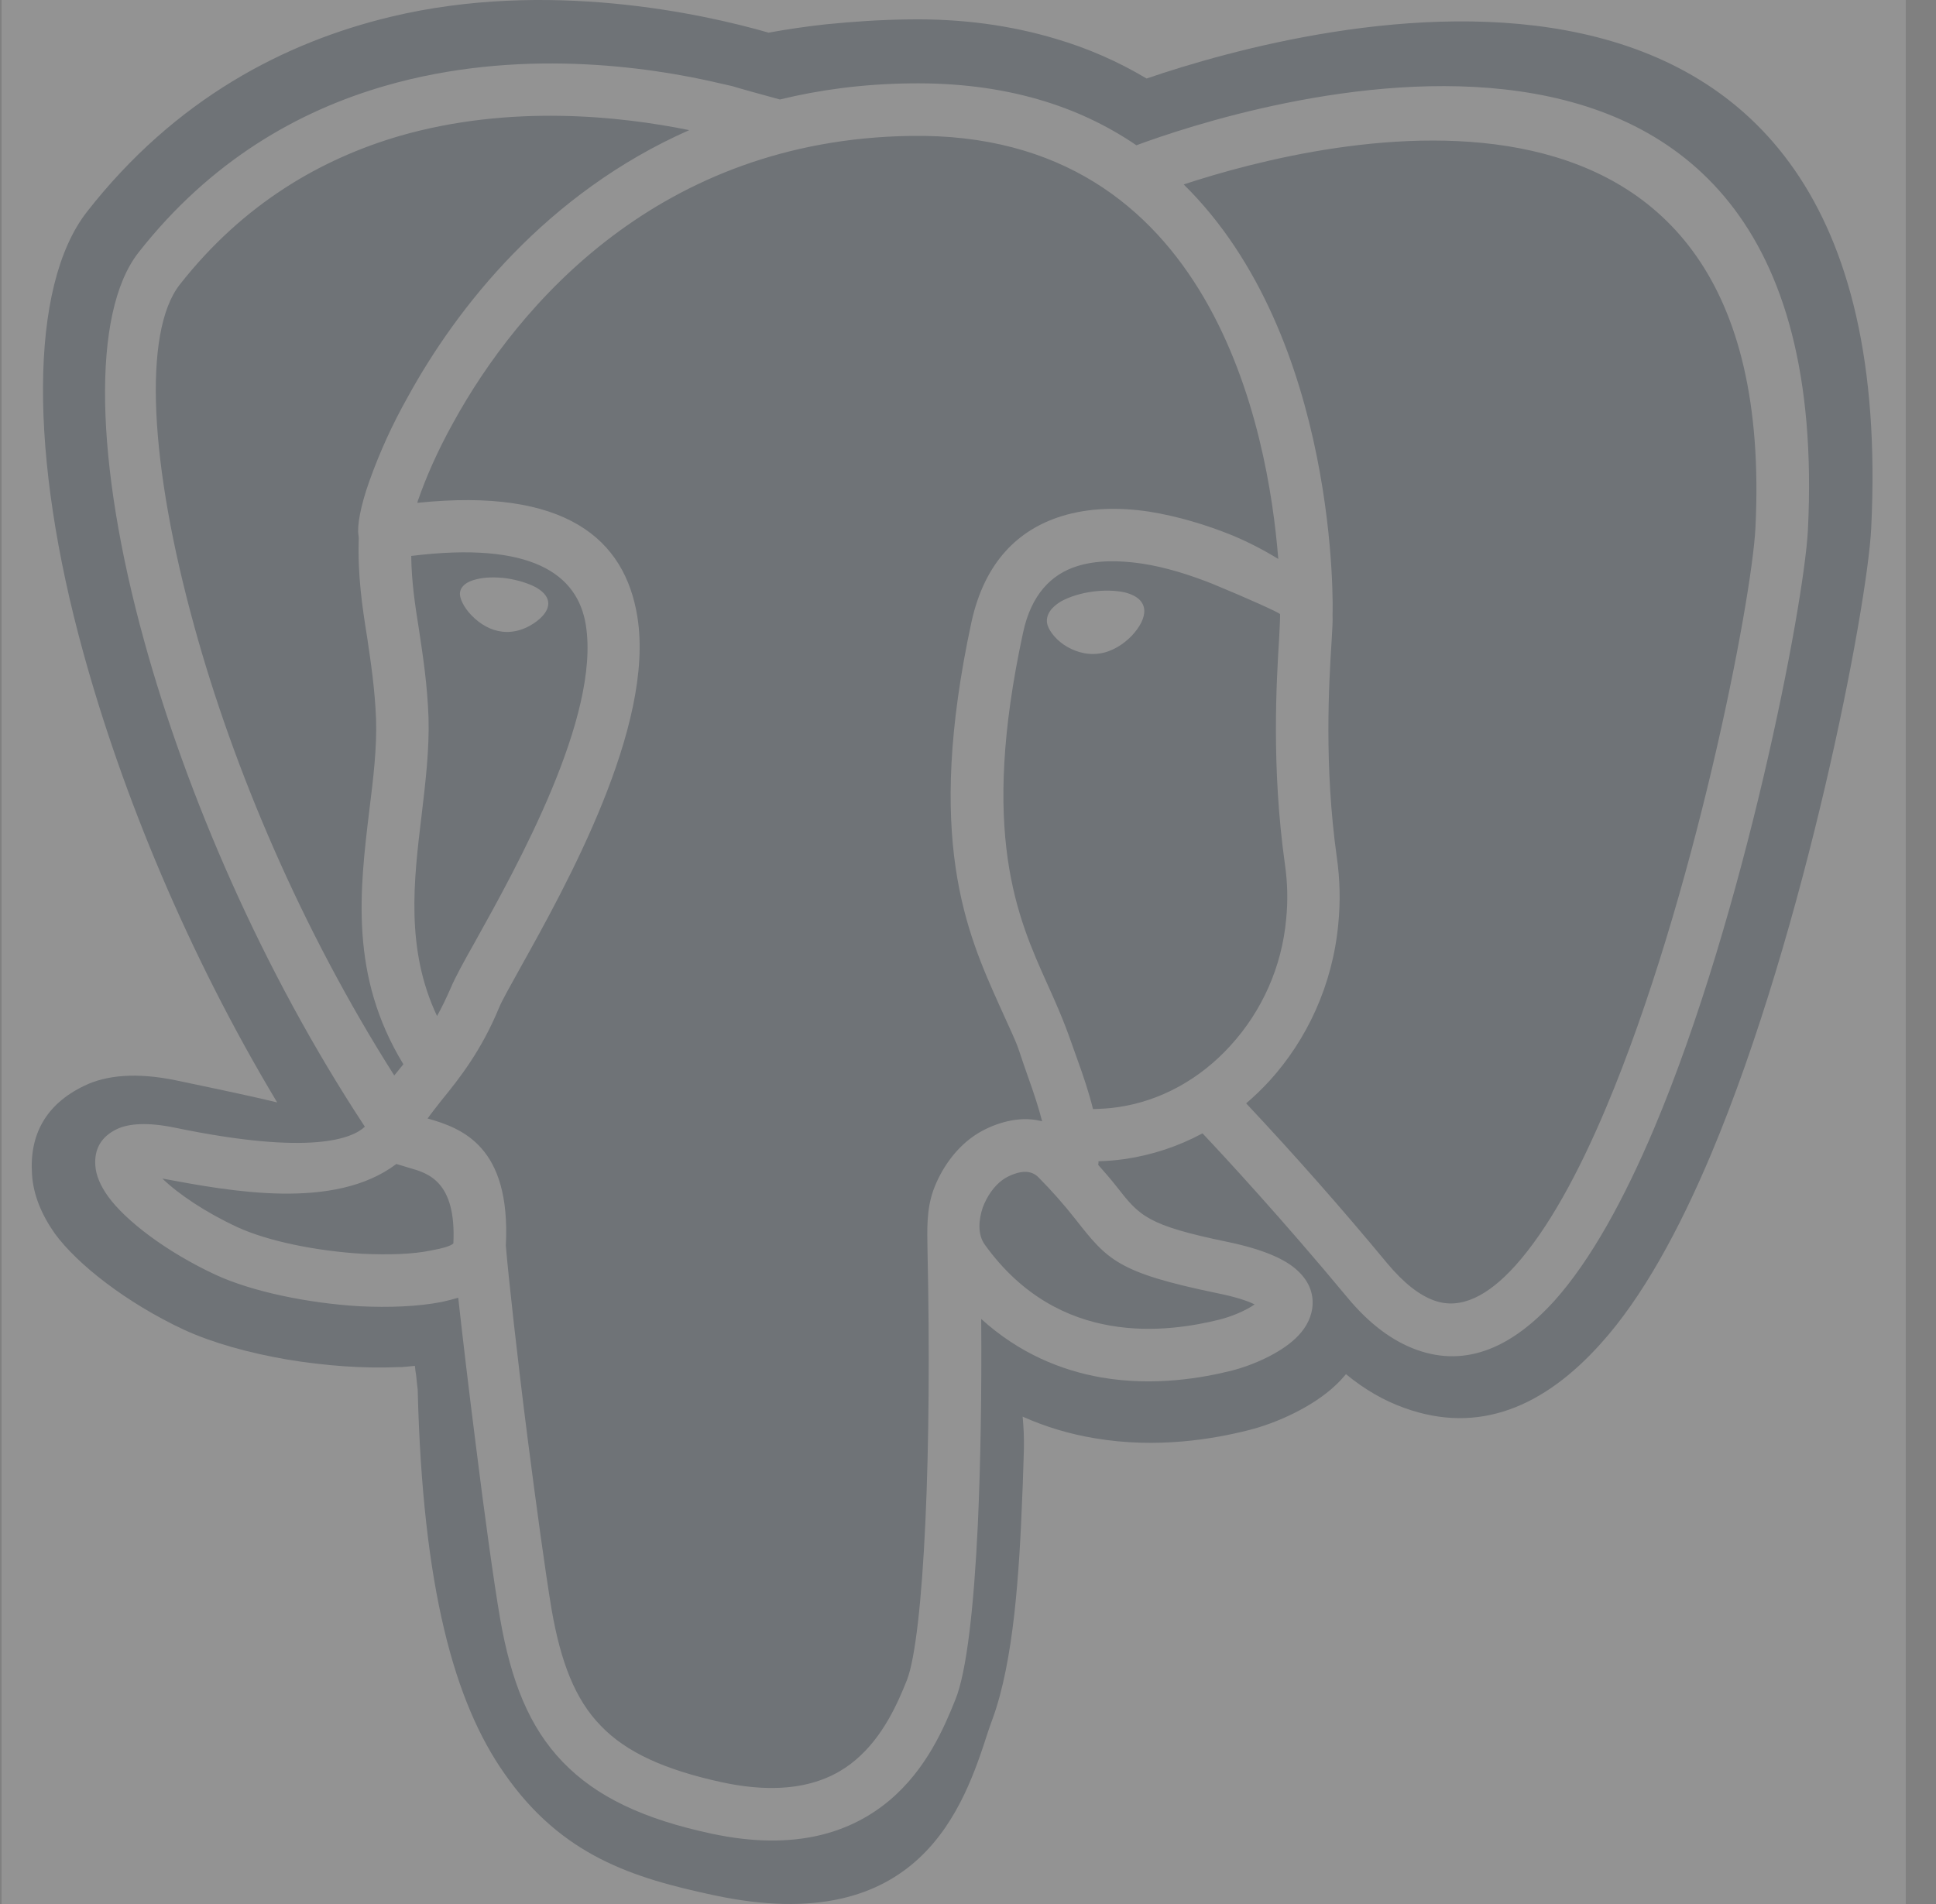 <svg width="61" height="60" viewBox="0 0 61 60" fill="none" xmlns="http://www.w3.org/2000/svg">
<rect x="0" y="0" width="61" height="60" fill="#808080" stroke="none"/>
<g opacity="0.15" clip-path="url(#clip0)">
<path fill-rule="evenodd" clip-rule="evenodd" d="M0.048 0H60.048V60H0.048V0Z" fill="white"/>
<path fill-rule="evenodd" clip-rule="evenodd" d="M13.161 43.788C13.151 43.691 13.131 43.556 13.112 43.343C13.092 43.236 13.083 43.139 13.073 43.042L12.657 43.081H12.551C11.478 43.129 10.231 43.042 9.032 42.839C7.843 42.635 6.693 42.315 5.804 41.907C3.977 41.054 2.44 39.842 1.734 38.882C1.309 38.281 1.048 37.65 1.009 37.01C0.922 35.758 1.444 34.798 2.652 34.217C3.348 33.877 4.306 33.79 5.533 34.042C7.109 34.372 8.104 34.585 8.733 34.74C5.92 30.056 3.851 25.023 2.624 20.561C0.922 14.393 0.903 9.03 2.74 6.674C5.524 3.114 8.965 1.33 12.329 0.525C17.239 -0.649 22.13 0.428 24.218 1.029C24.814 0.92 25.413 0.833 26.016 0.767C26.886 0.68 27.746 0.622 28.616 0.612C30.327 0.583 31.873 0.806 33.265 1.223C34.268 1.517 35.229 1.938 36.127 2.474C41.24 0.728 60.002 -4.276 58.958 16.653C58.833 19.155 56.88 29.309 53.922 36.35C52.898 38.785 51.738 40.899 50.442 42.334C48.654 44.332 46.595 45.214 44.256 44.37C43.628 44.147 43.009 43.798 42.41 43.304C42.313 43.42 42.197 43.546 42.081 43.653C41.376 44.322 40.235 44.846 39.337 45.069C38.264 45.34 36.475 45.66 34.484 45.321C33.704 45.192 32.944 44.964 32.222 44.642C32.251 44.962 32.27 45.311 32.261 45.68C32.241 46.203 32.232 46.727 32.212 47.095C32.164 48.366 32.096 49.627 31.961 50.849C31.816 52.129 31.603 53.264 31.274 54.165C31.226 54.291 31.188 54.407 31.14 54.543C30.376 56.91 29.003 61.119 22.488 59.722C19.956 59.18 17.703 58.491 15.896 55.892C14.32 53.652 13.315 50.053 13.161 43.788Z" fill="#0D2743"/>
<path fill-rule="evenodd" clip-rule="evenodd" d="M15.938 39.251C16.1 36.117 14.553 35.553 13.473 35.246C13.588 35.084 13.741 34.893 13.912 34.673C14.466 33.995 15.164 33.115 15.727 31.749C15.813 31.538 16.071 31.08 16.405 30.478C17.828 27.926 20.637 22.89 20.083 19.439C19.691 16.983 17.819 15.358 13.148 15.846C13.157 15.798 13.177 15.75 13.195 15.702C13.415 15.072 13.768 14.24 14.284 13.313C16.329 9.596 20.771 4.407 28.68 4.283C38.222 4.12 39.961 13.62 40.276 17.614C39.812 17.328 39.327 17.079 38.824 16.869C38.022 16.544 37.114 16.267 36.207 16.123C35.261 15.98 34.306 15.999 33.446 16.267C32.099 16.687 31.029 17.691 30.609 19.602C29.138 26.435 30.456 29.379 31.489 31.682C32.243 33.345 31.93 32.635 32.404 33.969C32.577 34.455 32.729 34.913 32.835 35.333C32.722 35.305 32.607 35.285 32.491 35.275C31.87 35.218 31.144 35.466 30.638 35.83C30.093 36.221 29.654 36.833 29.406 37.512C29.186 38.142 29.215 38.745 29.224 39.404C29.291 42.472 29.272 45.501 29.157 47.967C29.043 50.423 28.842 52.258 28.575 52.946C28.288 53.663 27.83 54.723 26.96 55.459C26.12 56.176 24.821 56.606 22.758 56.166C20.952 55.775 19.73 55.221 18.927 54.38C18.115 53.548 17.666 52.363 17.38 50.719C17.179 49.515 16.893 47.412 16.625 45.329C16.3 42.787 16.014 40.178 15.938 39.251ZM38.356 40.752C35.214 40.102 34.898 39.71 33.886 38.42C33.523 37.958 33.134 37.518 32.72 37.101C32.622 36.999 32.489 36.938 32.348 36.929C32.119 36.91 31.794 37.034 31.593 37.178C31.326 37.369 31.097 37.694 30.963 38.057C30.839 38.43 30.791 38.889 31.03 39.223C32.205 40.857 33.647 41.545 34.994 41.775C36.36 42.013 37.649 41.775 38.423 41.584C38.805 41.487 39.245 41.306 39.531 41.105C39.302 40.99 38.919 40.866 38.356 40.752ZM39.264 34.769C39.52 34.551 39.762 34.318 39.99 34.071C41.183 32.762 41.986 31.042 42.167 29.121C42.237 28.418 42.221 27.708 42.12 27.009C41.718 24.132 41.871 21.542 41.957 20.195C41.977 19.841 41.996 19.573 41.986 19.363C41.996 19.297 42.215 10.648 37.296 5.812C41.737 4.349 56.094 0.842 55.311 16.63C55.196 18.933 53.372 28.346 50.602 34.912C49.733 36.977 48.768 38.745 47.746 39.882C46.896 40.828 46.026 41.287 45.186 40.981C44.727 40.818 44.231 40.436 43.705 39.805C42.277 38.081 40.796 36.401 39.264 34.769ZM21.716 4.101C17.217 6.089 14.39 9.692 12.842 12.521C12.367 13.364 11.964 14.246 11.639 15.159C11.352 15.961 11.247 16.592 11.295 16.869C11.295 16.898 11.304 16.927 11.304 16.955C11.266 18.131 11.409 19.096 11.572 20.109C11.687 20.893 11.811 21.705 11.849 22.661C11.878 23.569 11.763 24.524 11.639 25.518C11.333 28.051 11.009 30.746 12.709 33.536C12.68 33.575 12.651 33.613 12.623 33.642C12.556 33.727 12.489 33.814 12.422 33.89C9.49 29.274 7.35 24.199 6.127 19.756C4.714 14.643 4.494 10.476 5.659 8.975C7.675 6.404 10.139 5 12.594 4.283C16.081 3.279 19.558 3.661 21.716 4.101ZM40.333 19.354C40.333 19.602 40.314 19.851 40.304 20.099C40.219 21.485 40.056 24.171 40.486 27.238C40.572 27.831 40.582 28.414 40.524 28.968C40.39 30.453 39.773 31.853 38.767 32.953C37.821 33.995 36.57 34.702 35.194 34.893C34.946 34.931 34.688 34.941 34.439 34.95C34.315 34.444 34.14 33.92 33.941 33.372C33.666 32.617 33.591 32.31 32.997 31.003C32.06 28.92 30.867 26.263 32.233 19.946C32.49 18.723 33.14 18.092 33.933 17.843C34.535 17.652 35.241 17.652 35.967 17.758C36.731 17.872 37.505 18.121 38.203 18.398C39.407 18.895 40.324 19.315 40.333 19.354ZM35.433 18.666C34.824 18.535 33.995 18.647 33.446 18.943C33.131 19.124 32.959 19.363 32.988 19.621C33.016 19.822 33.217 20.109 33.522 20.319C33.809 20.51 34.201 20.654 34.621 20.596H34.631C35.041 20.539 35.405 20.3 35.662 20.032C35.912 19.765 36.067 19.476 36.054 19.228C36.04 18.98 35.859 18.772 35.433 18.666ZM12.957 17.519C16.74 17.05 18.201 18.083 18.459 19.698C18.918 22.584 16.3 27.286 14.964 29.685C14.601 30.325 14.333 30.822 14.209 31.118C14.066 31.443 13.922 31.749 13.77 32.017C12.777 29.914 13.034 27.754 13.282 25.709C13.407 24.648 13.531 23.616 13.502 22.612C13.464 21.571 13.33 20.701 13.206 19.869C13.082 19.096 12.967 18.35 12.957 17.519ZM12.489 36.68C12.614 36.719 12.757 36.757 12.9 36.804C13.473 36.967 14.381 37.215 14.285 39.184C14.208 39.261 13.96 39.337 13.588 39.404C13.005 39.528 12.231 39.547 11.41 39.509C9.977 39.423 8.449 39.117 7.474 38.668C6.471 38.2 5.631 37.636 5.115 37.139C7.267 37.54 10.537 38.155 12.489 36.68ZM14.495 18.666C14.466 18.837 14.61 19.134 14.848 19.383C15.137 19.683 15.473 19.866 15.829 19.906C16.105 19.937 16.394 19.882 16.682 19.726C17.022 19.538 17.271 19.281 17.275 19.023C17.278 18.847 17.167 18.67 16.892 18.512C16.663 18.388 16.338 18.283 15.975 18.226C15.612 18.178 15.268 18.187 15.01 18.255C14.715 18.322 14.524 18.465 14.495 18.666ZM11.496 35.505C11.114 35.868 9.824 36.432 5.497 35.533C4.657 35.362 4.064 35.4 3.682 35.581C3.186 35.82 2.966 36.212 3.004 36.728C3.023 37.043 3.167 37.368 3.405 37.703C3.96 38.468 5.23 39.442 6.787 40.169C7.943 40.704 9.71 41.067 11.324 41.163C12.27 41.21 13.177 41.172 13.913 41.029C14.094 40.99 14.276 40.943 14.438 40.895C14.572 42.109 14.773 43.81 14.992 45.53C15.26 47.69 15.556 49.831 15.756 50.997C16.1 52.975 16.673 54.428 17.734 55.527C18.794 56.625 20.274 57.323 22.414 57.782C25.088 58.355 26.846 57.725 28.03 56.731C29.196 55.746 29.75 54.437 30.103 53.557C30.457 52.688 30.686 50.653 30.81 48.043C30.896 46.142 30.934 43.896 30.916 41.563C32.119 42.653 33.446 43.188 34.708 43.408C36.379 43.695 37.907 43.418 38.824 43.188C39.493 43.016 40.324 42.643 40.811 42.184C41.098 41.917 41.289 41.602 41.346 41.239C41.403 40.818 41.279 40.407 40.888 40.044C40.515 39.69 39.827 39.375 38.682 39.136C36.14 38.611 35.911 38.324 35.186 37.397C34.999 37.161 34.804 36.932 34.603 36.709C34.612 36.67 34.612 36.632 34.612 36.594C34.884 36.587 35.155 36.564 35.424 36.527C36.287 36.403 37.121 36.128 37.889 35.715C38.577 36.441 40.42 38.438 42.436 40.866C43.151 41.736 43.897 42.271 44.642 42.538C46.218 43.102 47.66 42.443 48.978 40.99C50.124 39.709 51.175 37.788 52.121 35.552C54.968 28.805 56.839 19.086 56.964 16.706C57.938 -2.867 38.843 3.451 35.806 4.578C34.001 3.345 31.67 2.581 28.652 2.628C27.19 2.647 25.824 2.829 24.573 3.135C23.971 2.973 23.121 2.734 23.073 2.714C22.958 2.686 22.825 2.657 22.653 2.619C20.408 2.093 16.3 1.501 12.136 2.705C9.385 3.498 6.625 5.075 4.361 7.961C2.87 9.872 2.995 14.594 4.542 20.194C5.87 25.011 8.239 30.554 11.496 35.505Z" fill="white"/>
</g>
<defs>
<clipPath id="clip0">
<rect width="60" height="60" fill="white" transform="translate(0.048)"/>
</clipPath>
</defs>
</svg>
